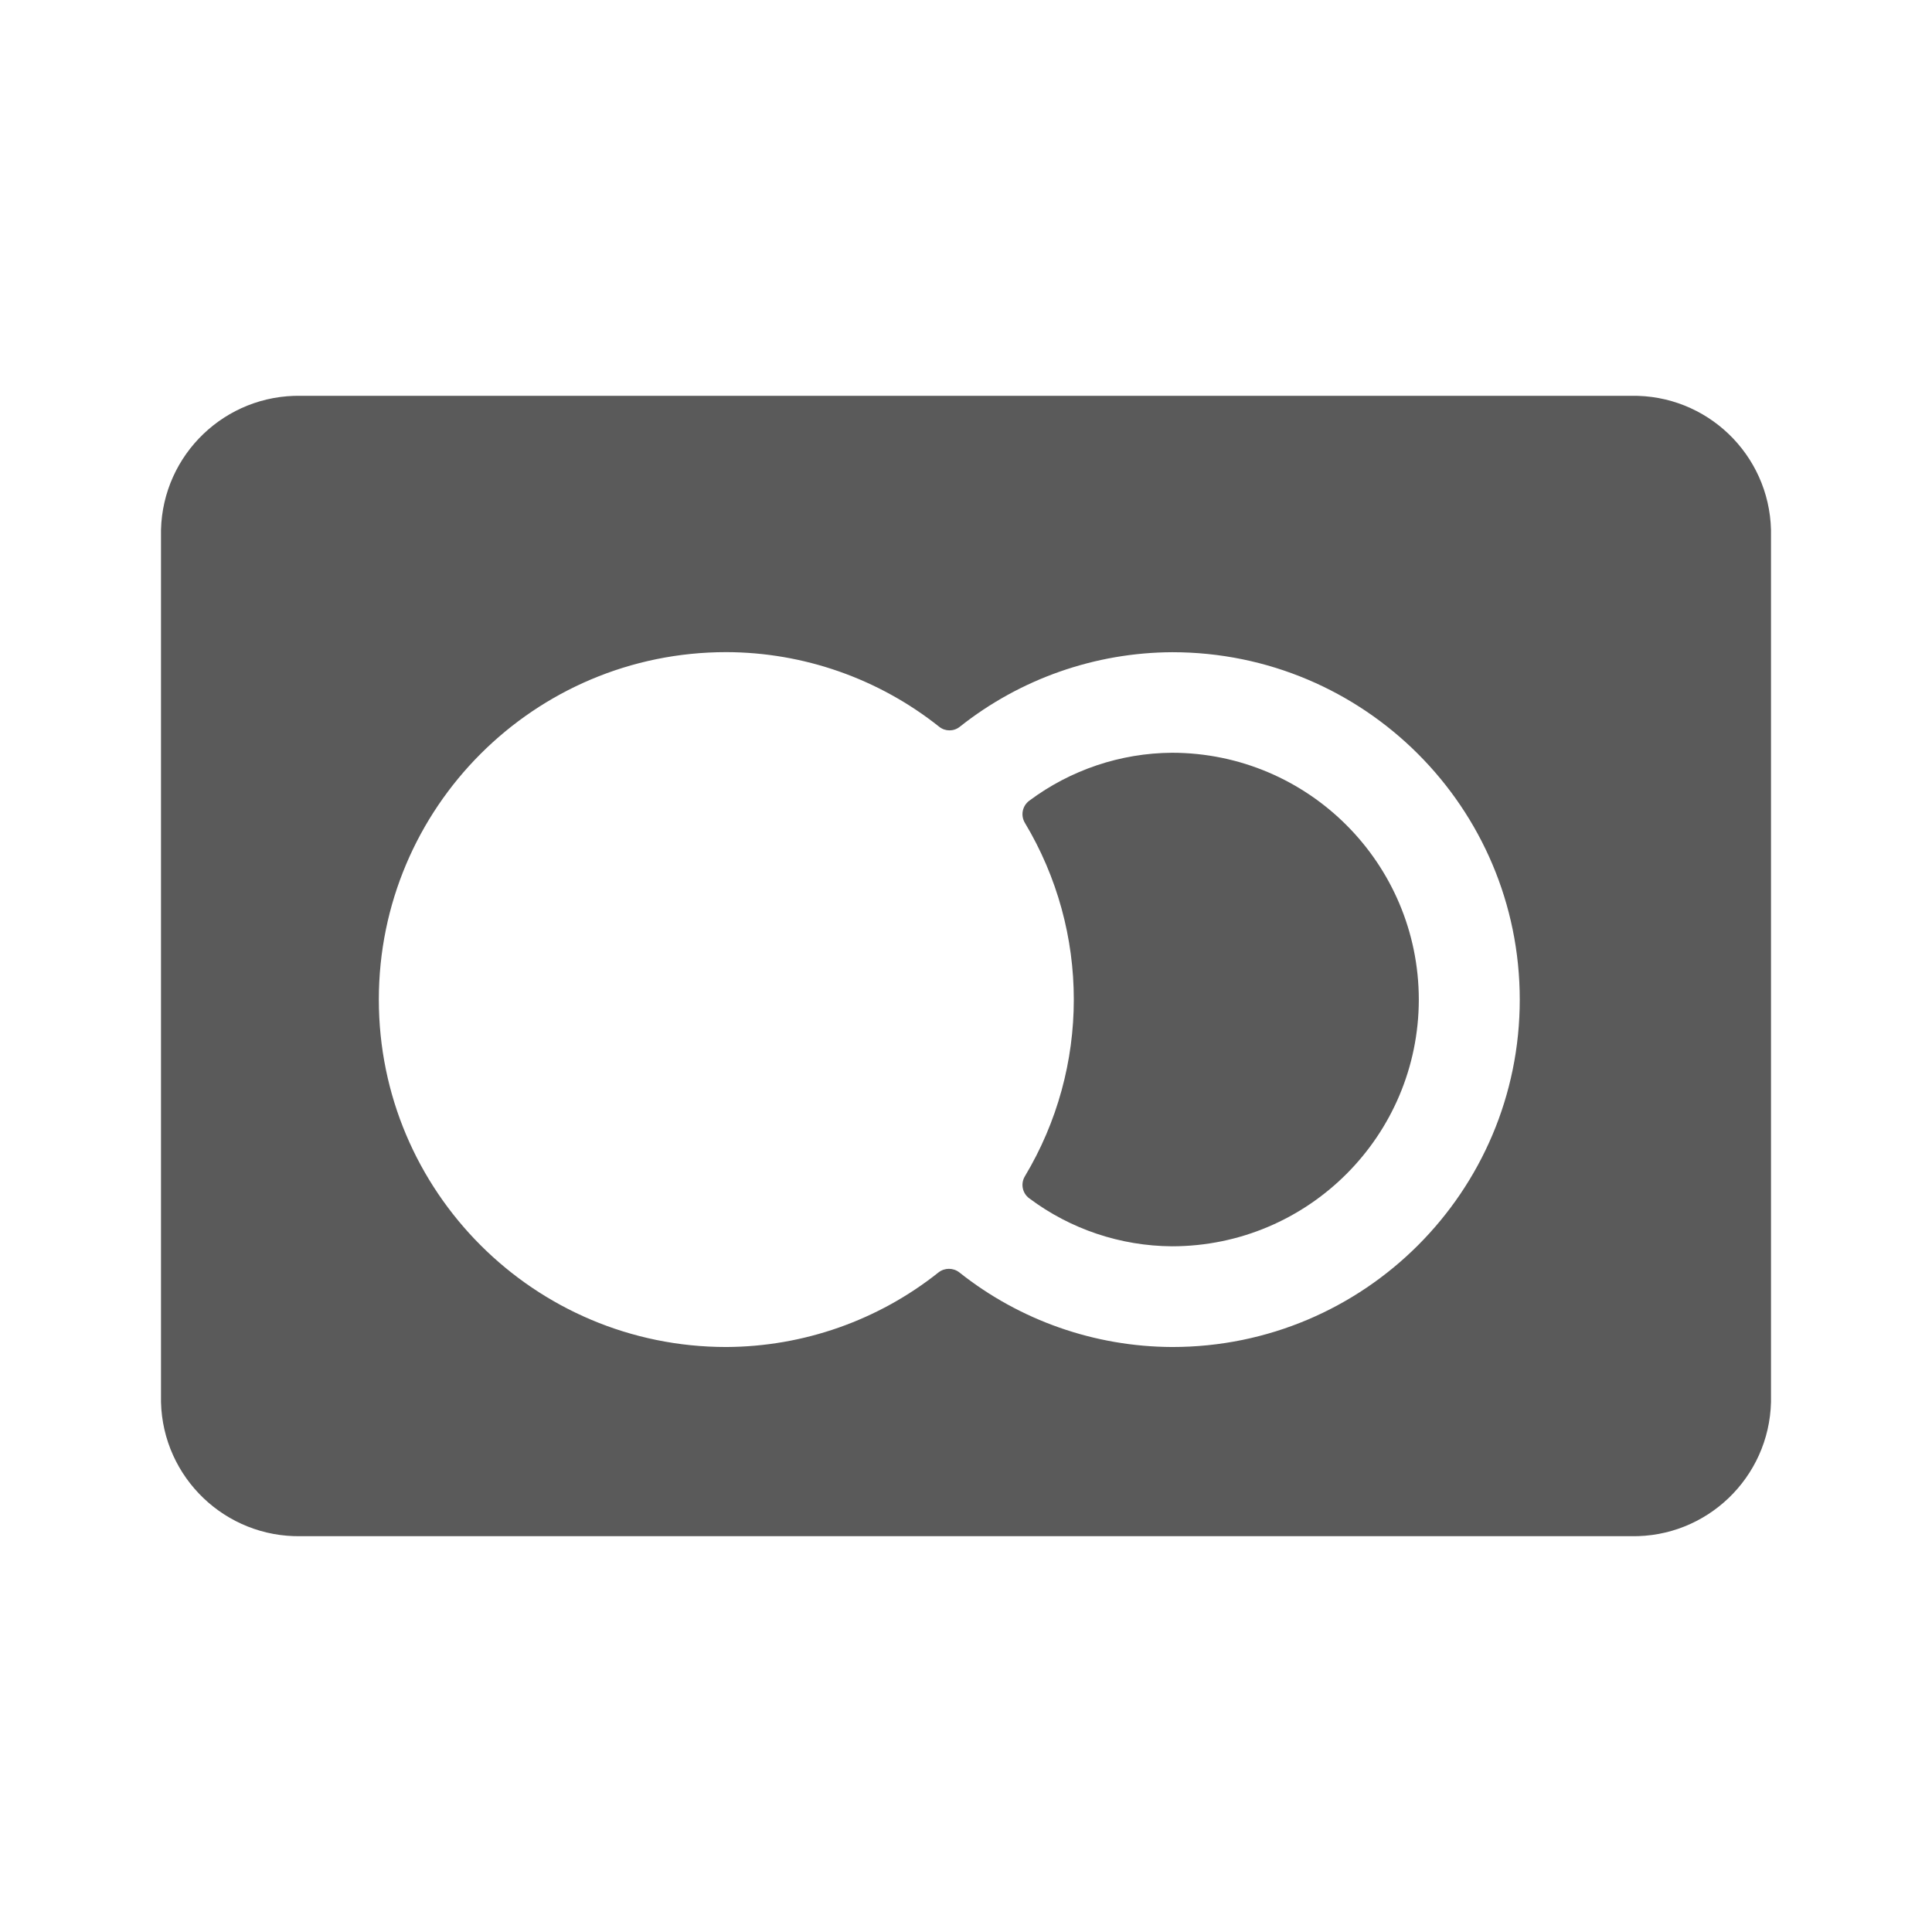 <svg width="24" height="24" viewBox="0 0 24 24" fill="none" xmlns="http://www.w3.org/2000/svg">
<g id="credit_card_mastercard">
<path id="Shape" fill-rule="evenodd" clip-rule="evenodd" d="M20.261 4.917H3.739C2.8 4.9 2.023 5.644 2 6.583V17.417C2.023 18.356 2.8 19.1 3.739 19.083H20.261C21.2 19.101 21.977 18.356 22 17.417V6.583C21.977 5.644 21.2 4.899 20.261 4.917ZM14.559 16.733C13.599 16.729 12.668 16.403 11.917 15.806C11.841 15.747 11.735 15.747 11.659 15.806C10.909 16.403 9.98 16.729 9.022 16.733C6.638 16.733 4.706 14.8 4.706 12.417C4.706 10.033 6.638 8.101 9.022 8.101C9.983 8.103 10.915 8.43 11.667 9.028C11.742 9.088 11.848 9.088 11.923 9.028C12.674 8.432 13.604 8.106 14.563 8.102C16.947 8.102 18.879 10.034 18.879 12.418C18.879 14.801 16.947 16.733 14.563 16.733L14.559 16.733ZM14.559 9.351C16.252 9.353 17.623 10.724 17.625 12.417C17.623 14.109 16.252 15.481 14.559 15.482C13.92 15.478 13.299 15.27 12.787 14.887C12.7 14.824 12.676 14.705 12.731 14.613C13.542 13.261 13.542 11.572 12.731 10.221C12.676 10.128 12.7 10.01 12.787 9.946C13.299 9.564 13.92 9.355 14.559 9.351Z" fill="#5A5A5A"/>
</g>
</svg>
